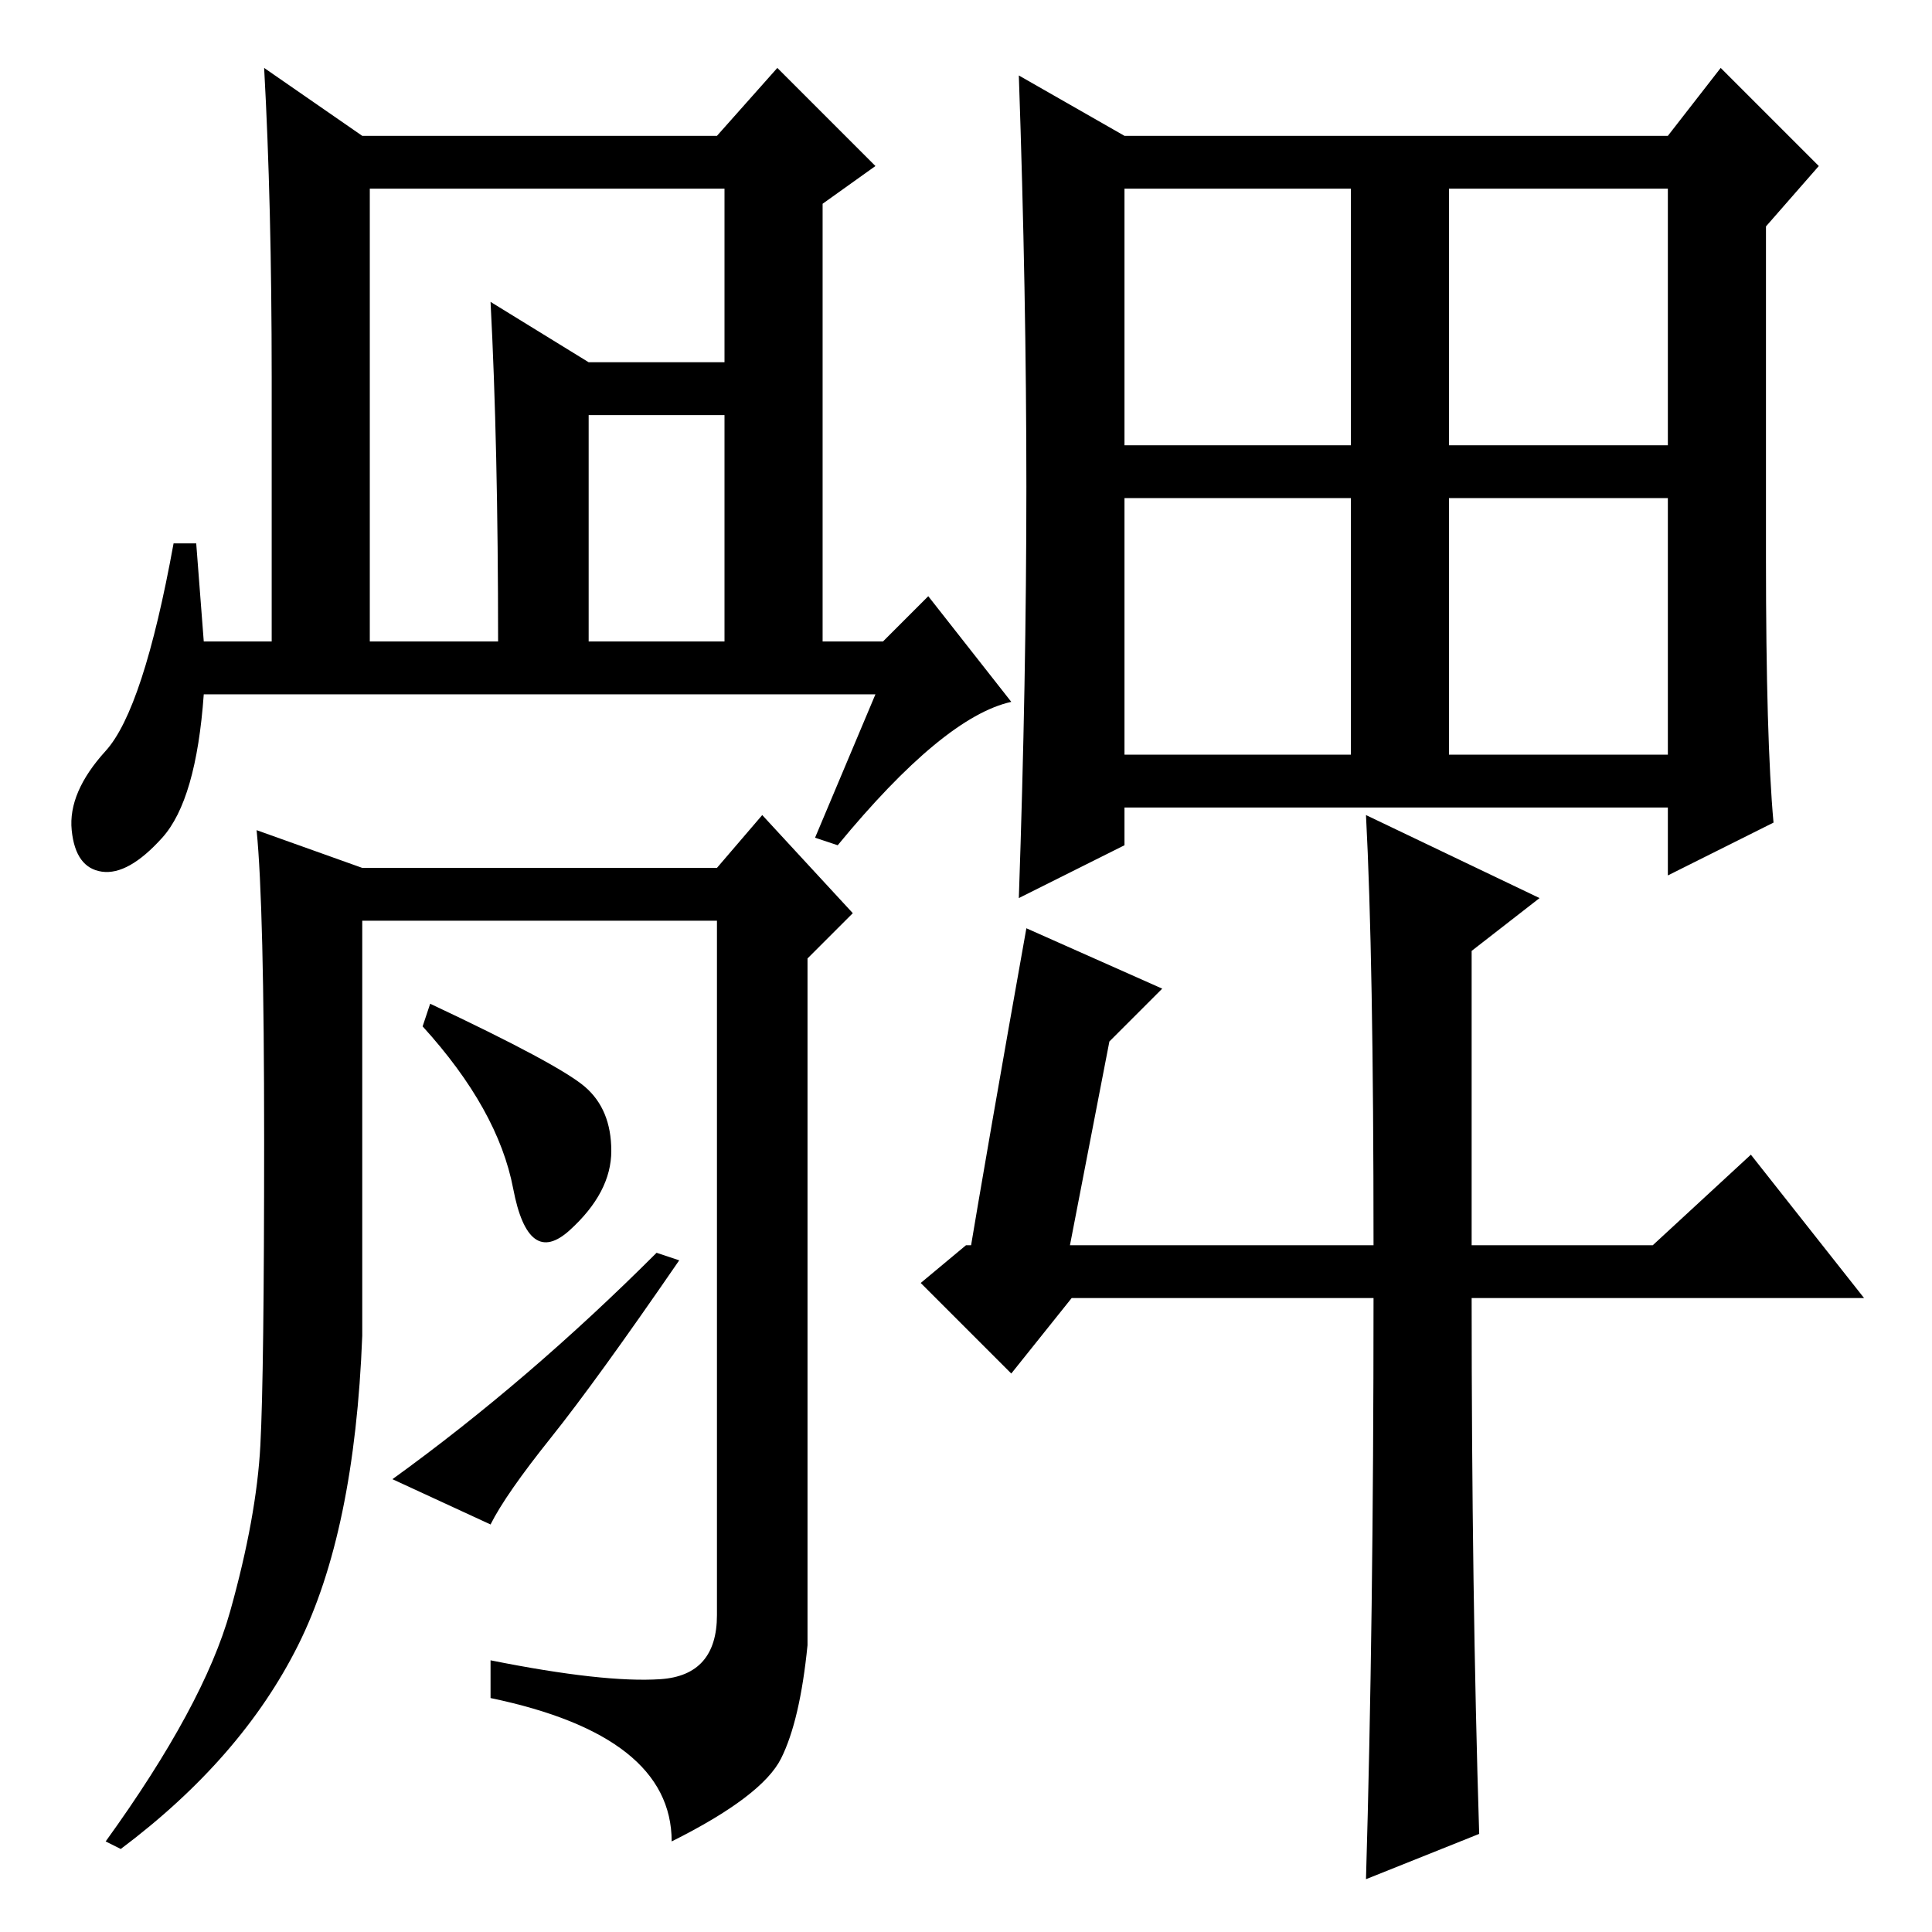 <?xml version="1.0" standalone="no"?>
<!DOCTYPE svg PUBLIC "-//W3C//DTD SVG 1.1//EN" "http://www.w3.org/Graphics/SVG/1.1/DTD/svg11.dtd" >
<svg xmlns="http://www.w3.org/2000/svg" xmlns:xlink="http://www.w3.org/1999/xlink" version="1.1" viewBox="0 -36 256 256">
  <g transform="matrix(1 0 0 -1 0 220)">
   <path fill="currentColor"
d="M234 182q0 -24 1 -35l-14 -7v9h-72v-5l-14 -7q1 29 1 54.5t-1 54.5l14 -8h72l7 9l13 -13l-7 -8v-44zM149 197h30v34h-30v-34zM192 197h29v34h-29v-34zM149 156h30v34h-30v-34zM192 156h29v34h-29v-34zM196 13l-15 -6q1 34 1 77h-40l-8 -10l-12 12l6 5h54q0 38 -1 57
l23 -11l-9 -7v-39h24l13 12l15 -19h-52q0 -39 1 -71zM128 87q3 18 8 46l18 -8l-7 -7l-6 -31h-13zM49 171h17q0 26 -1 45l13 -8h24v-7h-24v-30h18v60h-47v-60zM116 164h-89q-1 -14 -5.5 -19t-8 -4.5t-4 5.5t4.5 10.5t9 27.5h3l1 -13h9v35q0 23 -1 41l13 -9h47l8 9l13 -13
l-7 -5v-58h8l6 6l11 -14q-9 -2 -23 -19l-3 1zM87.5 33.5q7.5 0.5 7.5 8.5v92h-47v-55q-1 -26 -8.5 -41t-23.5 -27l-2 1q13 18 16.5 30.5t4 22t0.5 40.5t-1 41l14 -5h47l6 7l12 -13l-6 -6v-91q-1 -10 -3.5 -15t-14.5 -11q0 14 -24 19v5q15 -3 22.5 -2.5zM77.5 112
q3.5 -3 3.5 -8.5t-5.5 -10.5t-7.5 5.5t-12 21.5l1 3q17 -8 20.5 -11zM87 90l3 -1q-11 -16 -17 -23.5t-8 -11.5l-13 6q18 13 35 30z" />
  </g>

</svg>
